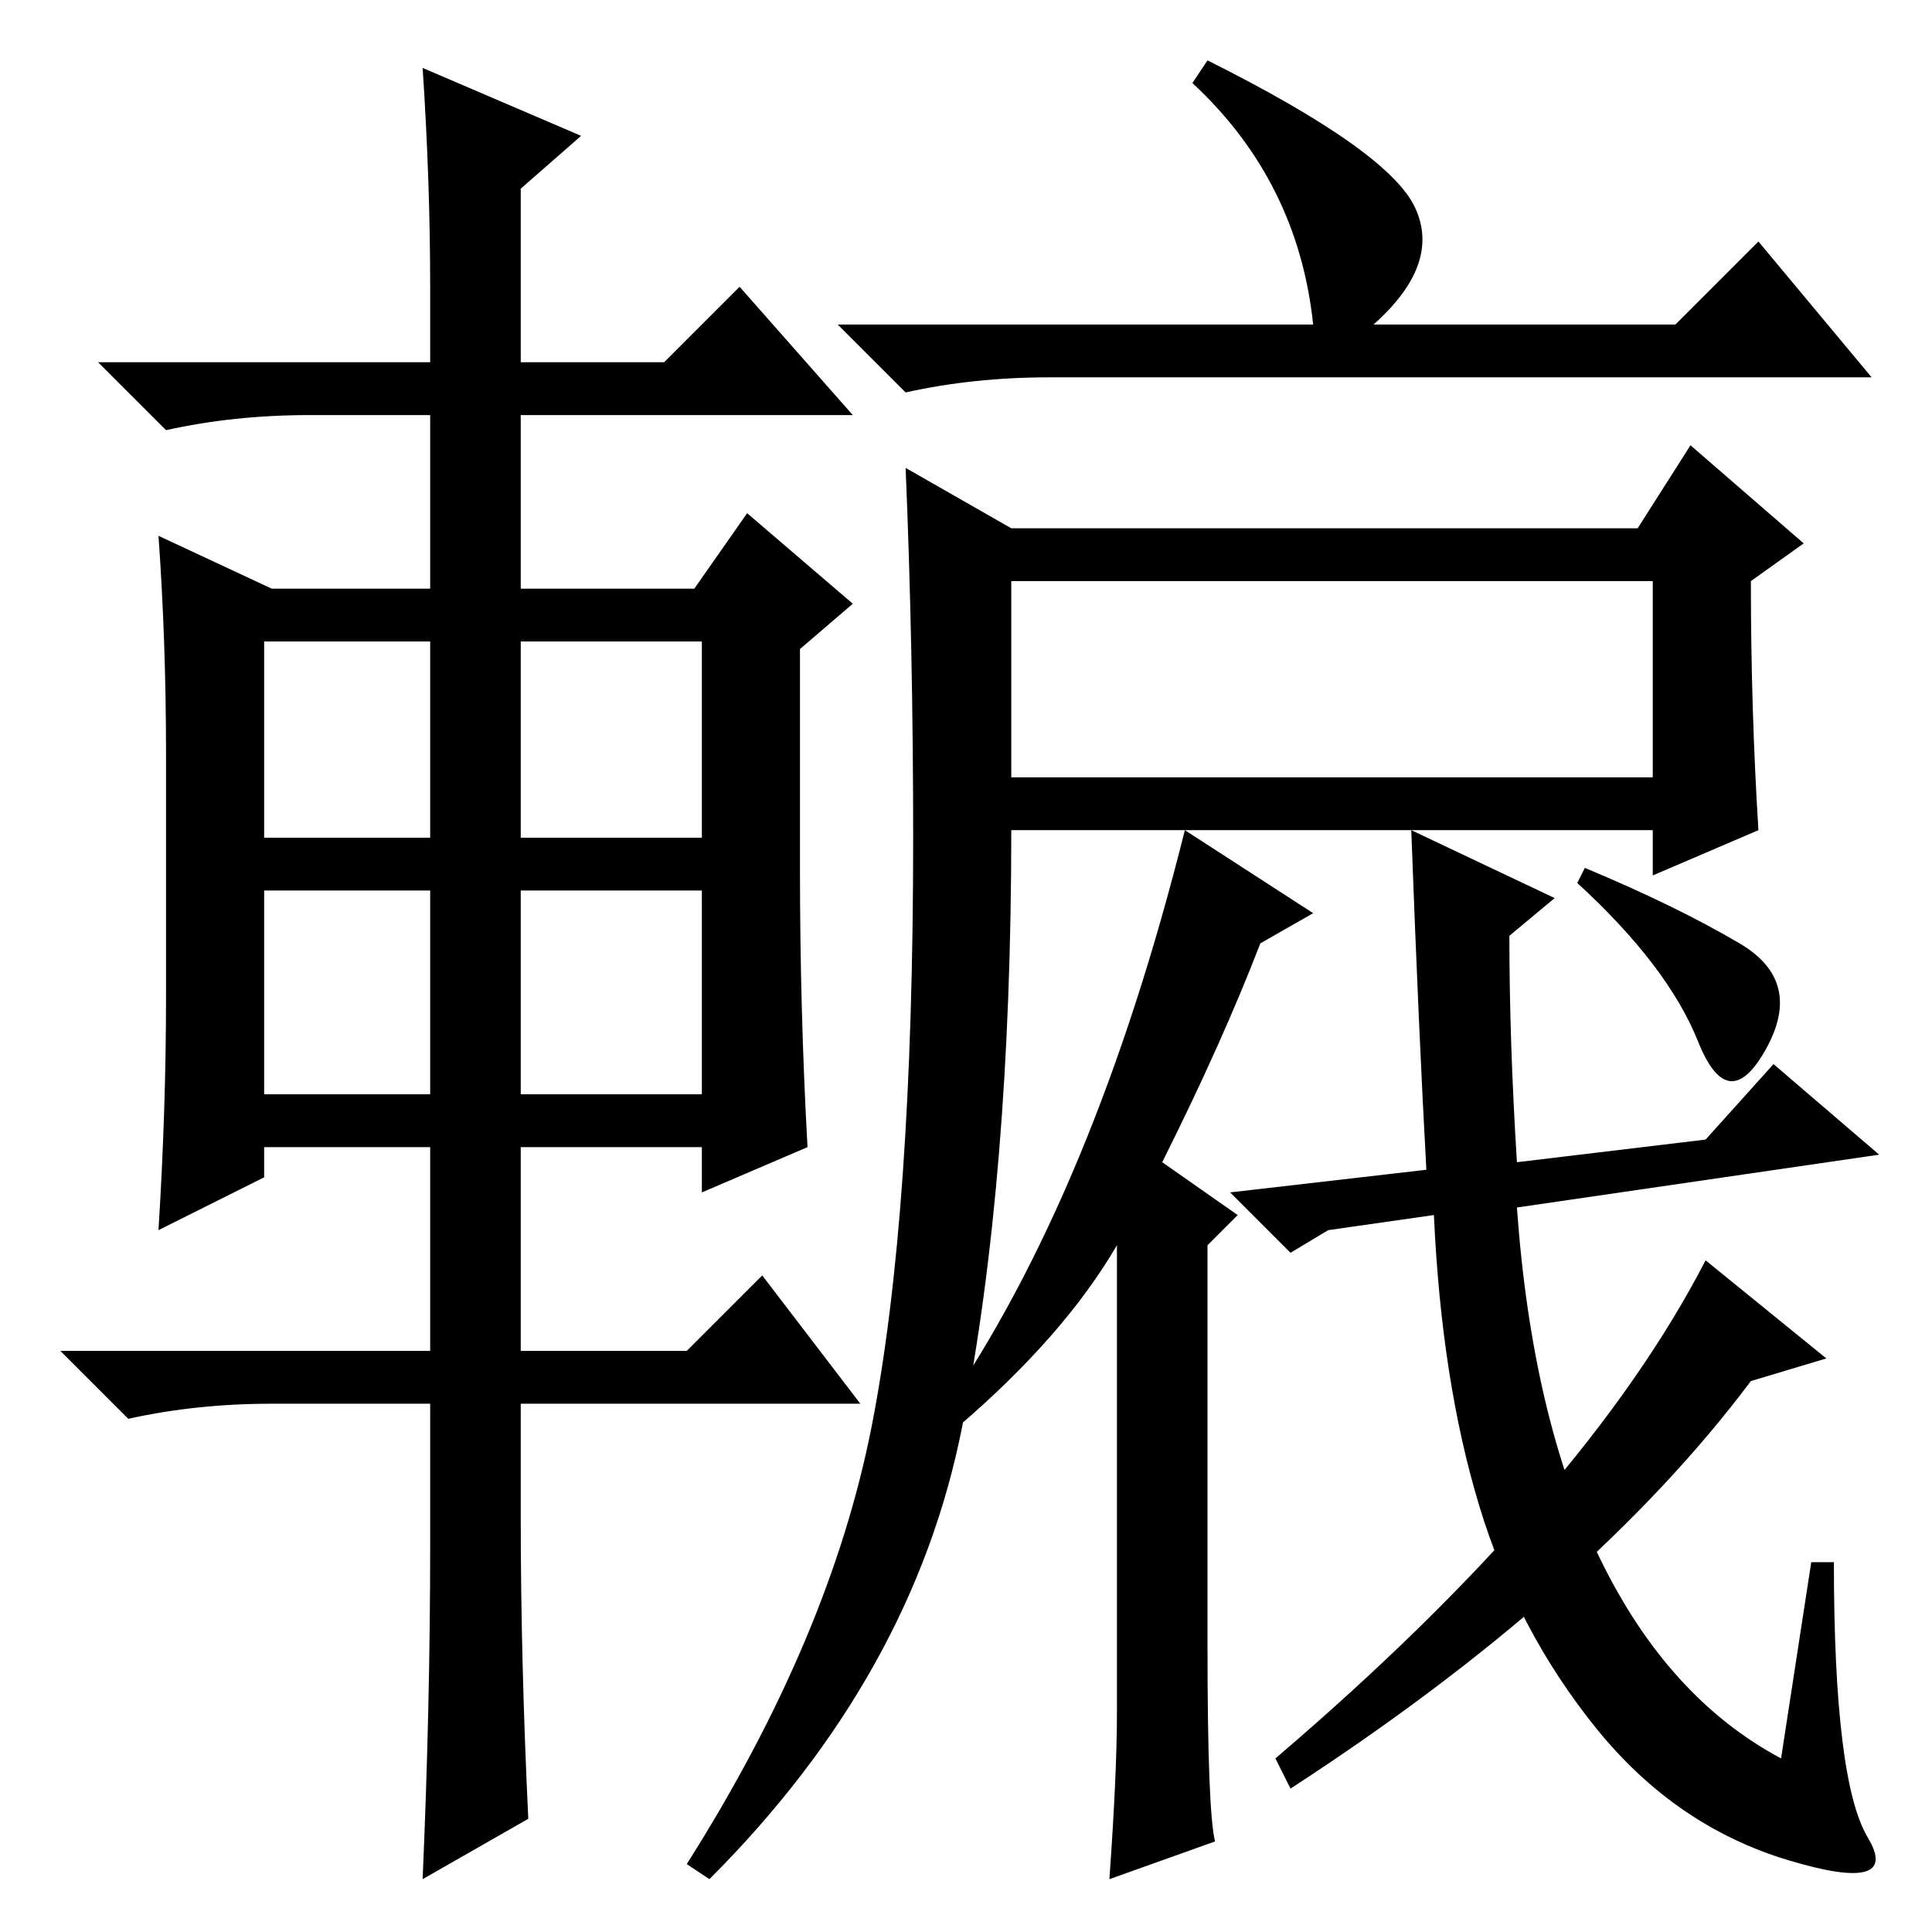 <?xml version="1.0" standalone="no"?>
<!DOCTYPE svg PUBLIC "-//W3C//DTD SVG 1.1//EN" "http://www.w3.org/Graphics/SVG/1.1/DTD/svg11.dtd" >
<svg xmlns="http://www.w3.org/2000/svg" xmlns:xlink="http://www.w3.org/1999/xlink" version="1.1" viewBox="0 -36 256 256">
  <g transform="matrix(1 0 0 -1 0 220)">
   <path fill="currentColor"
d="M160 248q24 -12 27.5 -19.5t-5.5 -15.5h40l11 11l15 -18h-109q-10 0 -19 -2l-9 9h63q-2 19 -16 32zM134 186h83l7 11l15 -13l-7 -5q0 -17 1 -33l-14 -6v6h-85q0 -46 -6.5 -79t-33.5 -60l-3 2q19 30 24.5 58t5.5 78q0 25 -1 49zM134 179v-26h85v26h-85zM57 218q0 14 -1 29
l21 -9l-8 -7v-23h19l10 10l15 -17h-44v-23h23l7 10l14 -12l-7 -6v-29q0 -19 1 -37l-14 -6v6h-24v-27h22l10 10l13 -17h-45v-15q0 -19 1 -40l-14 -8q1 23 1 44v19h-21q-10 0 -19 -2l-9 9h49v27h-22v-4l-14 -7q1 16 1 31v32q0 15 -1 29l15 -7h21v23h-16q-10 0 -19 -2l-9 9h44
v10zM35 171v-26h22v26h-22zM69 171v-26h24v26h-24zM69 138v-27h24v27h-24zM35 138v-27h22v27h-22zM201 102l25 3l9 10l14 -12l-48 -7q2 -28 11 -46.5t24 -26.5l4 26h3q0 -29 4.5 -36.5t-10.5 -3t-25.5 17.5t-15.5 29.5t-6 38.5l-14 -2l-5 -3l-8 8l26 3q-1 18 -2 45l19 -9
l-6 -5q0 -14 1 -30zM161 12l-14 -5q1 14 1 22v62q-7 -12 -21 -24l-2 2q20 29 32 77l17 -11l-7 -4q-5 -13 -13 -29l10 -7l-4 -4v-53q0 -22 1 -26zM210 141q12 -5 20.5 -10t3.5 -14t-9 1t-16 21zM232 73q-21 -28 -61 -54l-2 4q41 35 57 66l16 -13z" />
  </g>

</svg>
